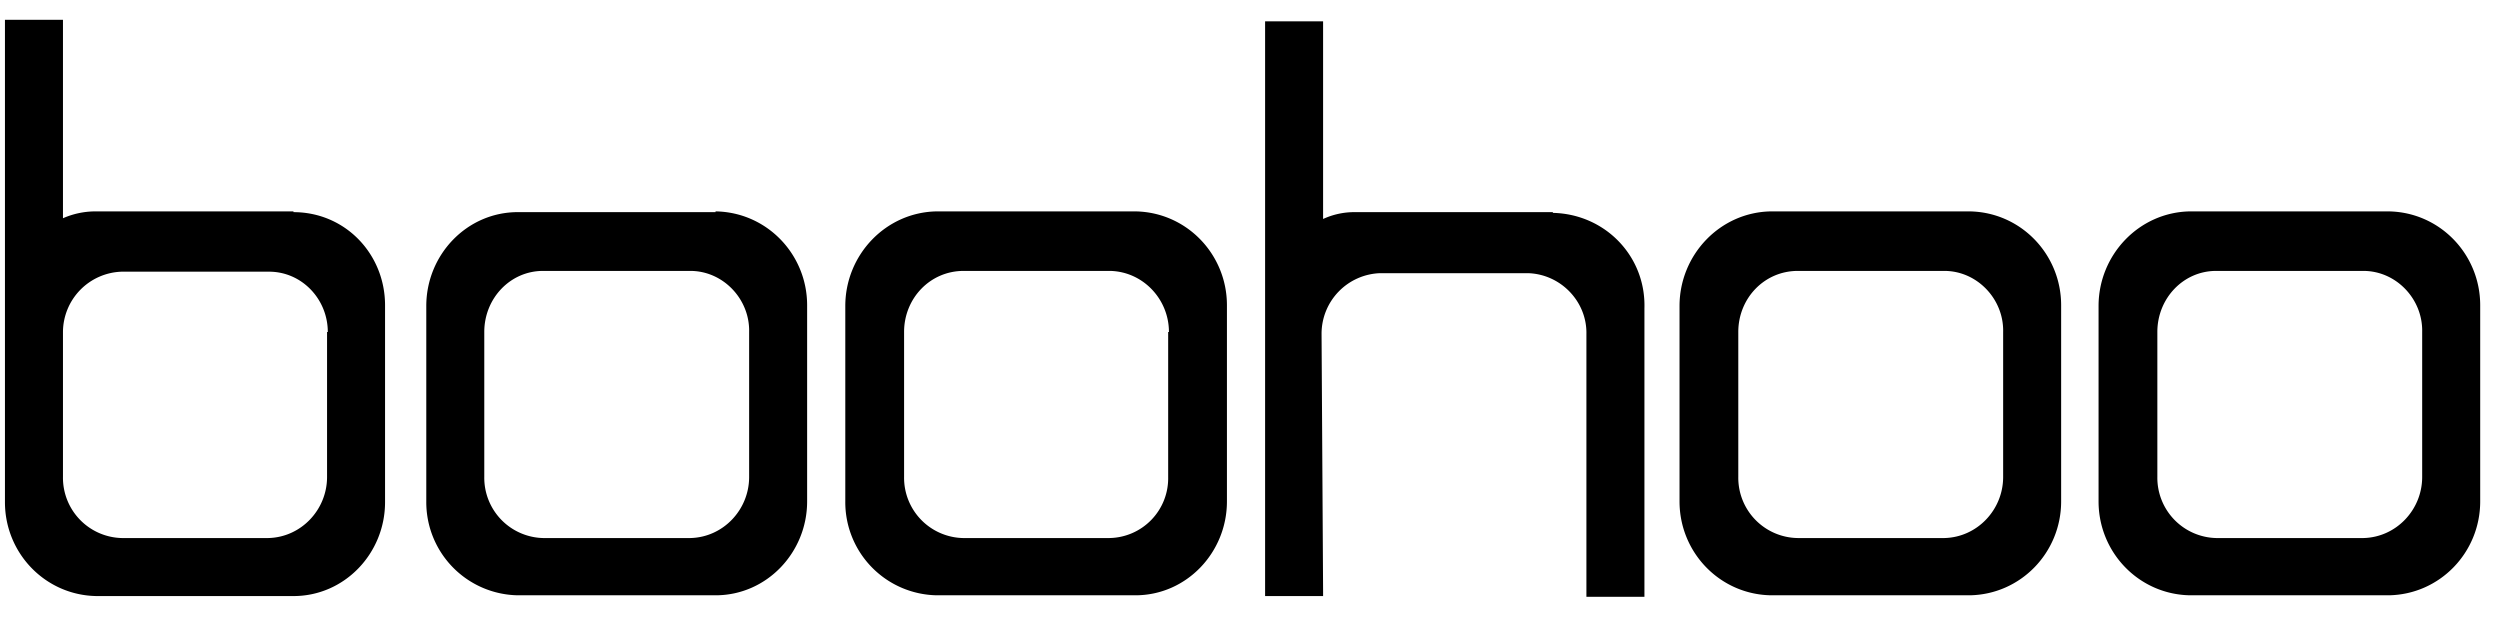 <svg viewBox="0 0 101 25" xmlns="http://www.w3.org/2000/svg"><path d="M28.908 8.57h-7.986c-2.066 0-3.7 1.727-3.7 3.793v7.894a3.762 3.762 0 003.7 3.793h7.986c2.066 0 3.7-1.727 3.7-3.793v-7.924c0-2.066-1.634-3.762-3.7-3.793v.03zm1.357 4.842v5.859c0 1.325-1.049 2.436-2.375 2.466h-5.95a2.436 2.436 0 01-2.375-2.466v-5.86c0-1.356 1.048-2.466 2.374-2.466h5.951c1.326 0 2.406 1.14 2.375 2.467zM45.868 8.54H37.85c-2.066.03-3.7 1.757-3.7 3.823v7.894a3.762 3.762 0 003.7 3.793h8.018c2.066 0 3.7-1.727 3.7-3.793v-7.924c0-2.066-1.634-3.762-3.7-3.793zm1.326 4.872v5.859a2.415 2.415 0 01-2.375 2.466H38.9a2.436 2.436 0 01-2.375-2.466v-5.86c0-1.356 1.049-2.466 2.406-2.466h5.92c1.326.03 2.374 1.14 2.374 2.467h-.03zM79.57 8.54h-8.017c-2.066.03-3.7 1.757-3.7 3.823v7.894c0 2.066 1.634 3.762 3.7 3.793h8.017c2.066-.03 3.7-1.727 3.7-3.793v-7.924c0-2.066-1.634-3.762-3.7-3.793zm1.357 4.872v5.859c0 1.325-1.049 2.436-2.375 2.466h-5.92a2.436 2.436 0 01-2.405-2.466v-5.86c0-1.356 1.048-2.466 2.405-2.466h5.92c1.326 0 2.406 1.14 2.375 2.467zM96.5 8.54h-8.018c-2.066.03-3.7 1.757-3.7 3.823v7.894c0 2.066 1.634 3.762 3.7 3.793H96.5c2.066-.03 3.7-1.727 3.7-3.793v-7.924c0-2.066-1.634-3.762-3.7-3.793zm1.356 4.872v5.859c0 1.325-1.048 2.436-2.374 2.466h-5.951a2.436 2.436 0 01-2.374-2.466v-5.86c0-1.356 1.048-2.466 2.374-2.466h5.951c1.326 0 2.405 1.14 2.374 2.467zm-86-4.872H3.839a3.26 3.26 0 00-1.295.277V.8H.2v19.488c0 2.066 1.634 3.762 3.7 3.793h7.956c2.066 0 3.7-1.727 3.7-3.793v-7.955c0-2.066-1.603-3.762-3.7-3.762V8.54zm1.357 4.872v5.859c0 1.325-1.049 2.436-2.375 2.466h-5.92a2.436 2.436 0 01-2.374-2.466v-5.86a2.45 2.45 0 012.374-2.435h5.951c1.326 0 2.374 1.11 2.374 2.436h-.03zM62.735 8.57h-8.018c-.431 0-.863.092-1.264.277V.862H51.11V24.08h2.343v-.185l-.062-10.423a2.45 2.45 0 012.375-2.436h5.951c1.326.031 2.405 1.141 2.374 2.467v10.608h2.344V12.456c.062-2.097-1.573-3.793-3.67-3.855h-.03v-.03z"/></svg>